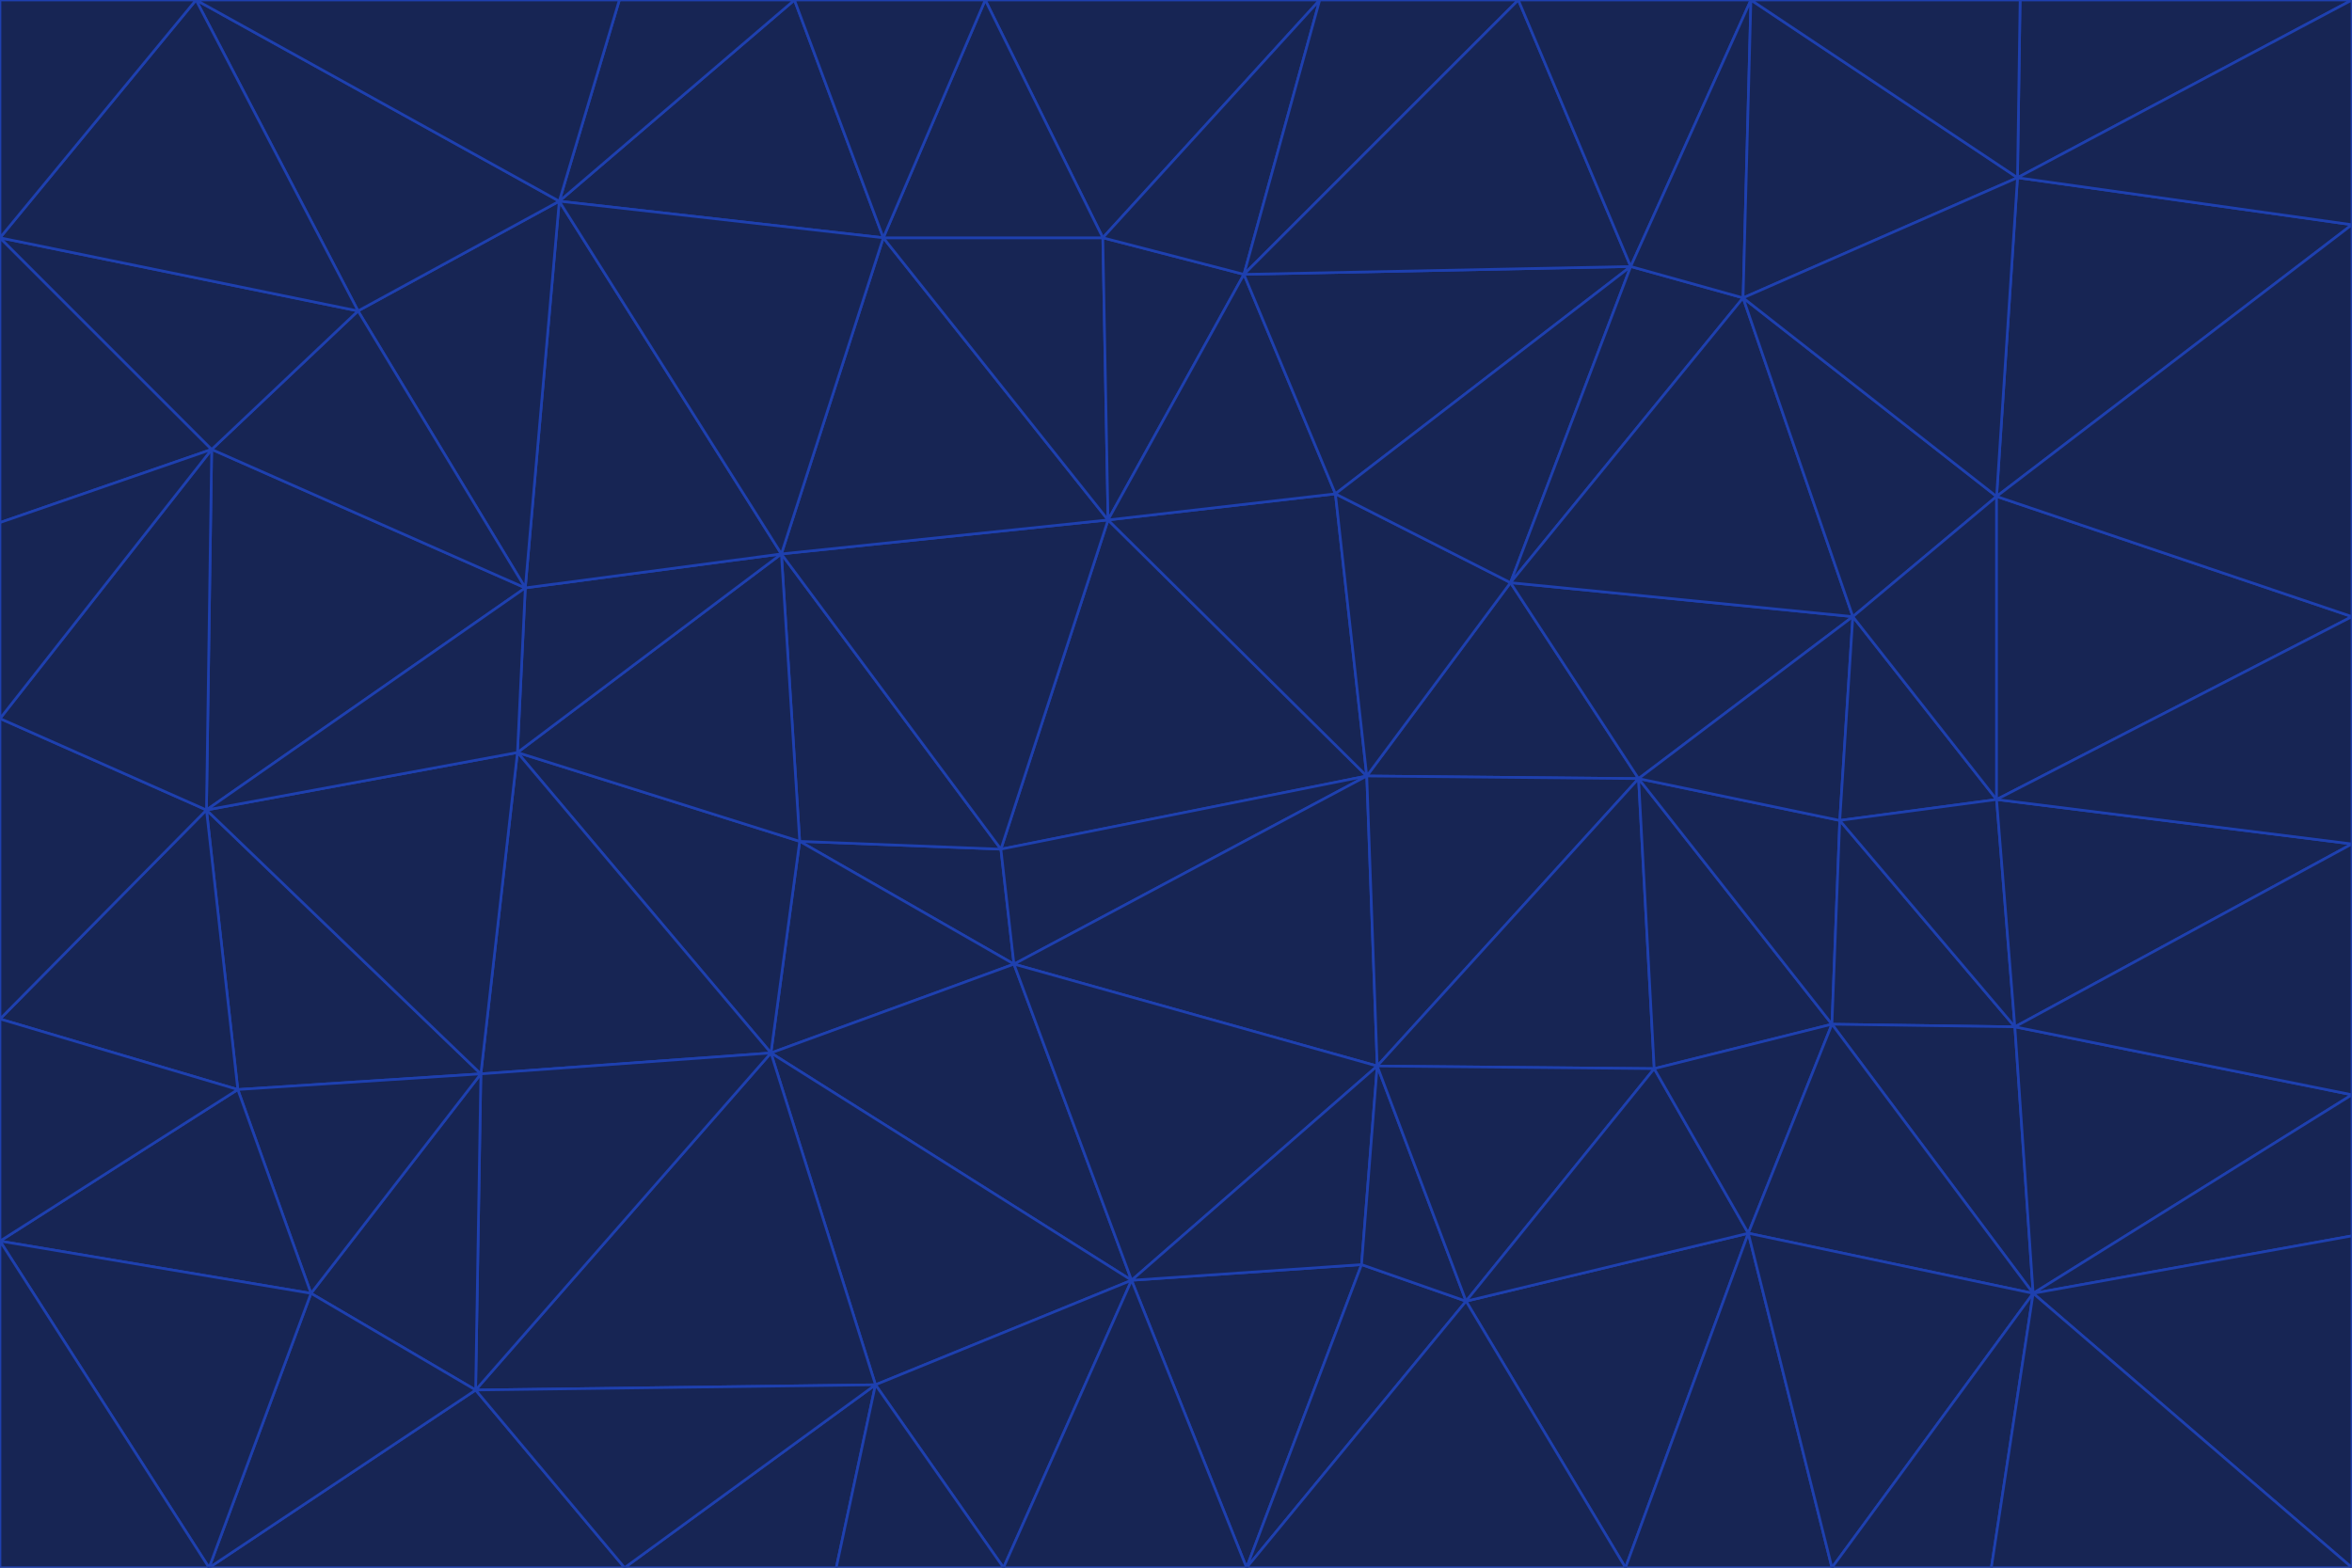 <svg id="visual" viewBox="0 0 900 600" width="900" height="600" xmlns="http://www.w3.org/2000/svg" xmlns:xlink="http://www.w3.org/1999/xlink" version="1.1"><g stroke-width="1" stroke-linejoin="bevel"><path d="M383 325L306 322L388 369Z" fill="#172554" stroke="#1e40af"></path><path d="M306 322L295 403L388 369Z" fill="#172554" stroke="#1e40af"></path><path d="M383 325L299 212L306 322Z" fill="#172554" stroke="#1e40af"></path><path d="M306 322L198 288L295 403Z" fill="#172554" stroke="#1e40af"></path><path d="M299 212L198 288L306 322Z" fill="#172554" stroke="#1e40af"></path><path d="M295 403L433 490L388 369Z" fill="#172554" stroke="#1e40af"></path><path d="M523 297L424 199L383 325Z" fill="#172554" stroke="#1e40af"></path><path d="M198 288L184 411L295 403Z" fill="#172554" stroke="#1e40af"></path><path d="M295 403L335 530L433 490Z" fill="#172554" stroke="#1e40af"></path><path d="M523 297L383 325L388 369Z" fill="#172554" stroke="#1e40af"></path><path d="M383 325L424 199L299 212Z" fill="#172554" stroke="#1e40af"></path><path d="M182 532L335 530L295 403Z" fill="#172554" stroke="#1e40af"></path><path d="M527 408L523 297L388 369Z" fill="#172554" stroke="#1e40af"></path><path d="M299 212L201 225L198 288Z" fill="#172554" stroke="#1e40af"></path><path d="M79 310L91 417L184 411Z" fill="#172554" stroke="#1e40af"></path><path d="M433 490L527 408L388 369Z" fill="#172554" stroke="#1e40af"></path><path d="M477 600L521 484L433 490Z" fill="#172554" stroke="#1e40af"></path><path d="M433 490L521 484L527 408Z" fill="#172554" stroke="#1e40af"></path><path d="M523 297L511 189L424 199Z" fill="#172554" stroke="#1e40af"></path><path d="M424 199L338 91L299 212Z" fill="#172554" stroke="#1e40af"></path><path d="M184 411L182 532L295 403Z" fill="#172554" stroke="#1e40af"></path><path d="M239 600L320 600L335 530Z" fill="#172554" stroke="#1e40af"></path><path d="M335 530L384 600L433 490Z" fill="#172554" stroke="#1e40af"></path><path d="M320 600L384 600L335 530Z" fill="#172554" stroke="#1e40af"></path><path d="M79 310L184 411L198 288Z" fill="#172554" stroke="#1e40af"></path><path d="M184 411L119 495L182 532Z" fill="#172554" stroke="#1e40af"></path><path d="M422 91L338 91L424 199Z" fill="#172554" stroke="#1e40af"></path><path d="M299 212L214 77L201 225Z" fill="#172554" stroke="#1e40af"></path><path d="M477 600L561 498L521 484Z" fill="#172554" stroke="#1e40af"></path><path d="M521 484L561 498L527 408Z" fill="#172554" stroke="#1e40af"></path><path d="M627 298L578 223L523 297Z" fill="#172554" stroke="#1e40af"></path><path d="M523 297L578 223L511 189Z" fill="#172554" stroke="#1e40af"></path><path d="M91 417L119 495L184 411Z" fill="#172554" stroke="#1e40af"></path><path d="M627 298L523 297L527 408Z" fill="#172554" stroke="#1e40af"></path><path d="M476 105L422 91L424 199Z" fill="#172554" stroke="#1e40af"></path><path d="M81 172L79 310L201 225Z" fill="#172554" stroke="#1e40af"></path><path d="M201 225L79 310L198 288Z" fill="#172554" stroke="#1e40af"></path><path d="M80 600L239 600L182 532Z" fill="#172554" stroke="#1e40af"></path><path d="M182 532L239 600L335 530Z" fill="#172554" stroke="#1e40af"></path><path d="M476 105L424 199L511 189Z" fill="#172554" stroke="#1e40af"></path><path d="M624 102L476 105L511 189Z" fill="#172554" stroke="#1e40af"></path><path d="M384 600L477 600L433 490Z" fill="#172554" stroke="#1e40af"></path><path d="M633 409L627 298L527 408Z" fill="#172554" stroke="#1e40af"></path><path d="M561 498L633 409L527 408Z" fill="#172554" stroke="#1e40af"></path><path d="M304 0L214 77L338 91Z" fill="#172554" stroke="#1e40af"></path><path d="M338 91L214 77L299 212Z" fill="#172554" stroke="#1e40af"></path><path d="M214 77L137 119L201 225Z" fill="#172554" stroke="#1e40af"></path><path d="M137 119L81 172L201 225Z" fill="#172554" stroke="#1e40af"></path><path d="M91 417L0 475L119 495Z" fill="#172554" stroke="#1e40af"></path><path d="M79 310L0 390L91 417Z" fill="#172554" stroke="#1e40af"></path><path d="M0 275L0 390L79 310Z" fill="#172554" stroke="#1e40af"></path><path d="M622 600L669 472L561 498Z" fill="#172554" stroke="#1e40af"></path><path d="M561 498L669 472L633 409Z" fill="#172554" stroke="#1e40af"></path><path d="M633 409L701 392L627 298Z" fill="#172554" stroke="#1e40af"></path><path d="M81 172L0 275L79 310Z" fill="#172554" stroke="#1e40af"></path><path d="M505 0L377 0L422 91Z" fill="#172554" stroke="#1e40af"></path><path d="M422 91L377 0L338 91Z" fill="#172554" stroke="#1e40af"></path><path d="M377 0L304 0L338 91Z" fill="#172554" stroke="#1e40af"></path><path d="M214 77L75 0L137 119Z" fill="#172554" stroke="#1e40af"></path><path d="M669 472L701 392L633 409Z" fill="#172554" stroke="#1e40af"></path><path d="M627 298L709 236L578 223Z" fill="#172554" stroke="#1e40af"></path><path d="M119 495L80 600L182 532Z" fill="#172554" stroke="#1e40af"></path><path d="M0 475L80 600L119 495Z" fill="#172554" stroke="#1e40af"></path><path d="M701 392L704 314L627 298Z" fill="#172554" stroke="#1e40af"></path><path d="M578 223L624 102L511 189Z" fill="#172554" stroke="#1e40af"></path><path d="M476 105L505 0L422 91Z" fill="#172554" stroke="#1e40af"></path><path d="M0 390L0 475L91 417Z" fill="#172554" stroke="#1e40af"></path><path d="M304 0L237 0L214 77Z" fill="#172554" stroke="#1e40af"></path><path d="M0 91L0 200L81 172Z" fill="#172554" stroke="#1e40af"></path><path d="M477 600L622 600L561 498Z" fill="#172554" stroke="#1e40af"></path><path d="M771 393L704 314L701 392Z" fill="#172554" stroke="#1e40af"></path><path d="M0 91L81 172L137 119Z" fill="#172554" stroke="#1e40af"></path><path d="M81 172L0 200L0 275Z" fill="#172554" stroke="#1e40af"></path><path d="M667 114L624 102L578 223Z" fill="#172554" stroke="#1e40af"></path><path d="M704 314L709 236L627 298Z" fill="#172554" stroke="#1e40af"></path><path d="M764 306L709 236L704 314Z" fill="#172554" stroke="#1e40af"></path><path d="M581 0L505 0L476 105Z" fill="#172554" stroke="#1e40af"></path><path d="M709 236L667 114L578 223Z" fill="#172554" stroke="#1e40af"></path><path d="M624 102L581 0L476 105Z" fill="#172554" stroke="#1e40af"></path><path d="M771 393L701 392L778 495Z" fill="#172554" stroke="#1e40af"></path><path d="M771 393L764 306L704 314Z" fill="#172554" stroke="#1e40af"></path><path d="M709 236L764 190L667 114Z" fill="#172554" stroke="#1e40af"></path><path d="M0 475L0 600L80 600Z" fill="#172554" stroke="#1e40af"></path><path d="M670 0L581 0L624 102Z" fill="#172554" stroke="#1e40af"></path><path d="M778 495L701 392L669 472Z" fill="#172554" stroke="#1e40af"></path><path d="M75 0L0 91L137 119Z" fill="#172554" stroke="#1e40af"></path><path d="M622 600L701 600L669 472Z" fill="#172554" stroke="#1e40af"></path><path d="M237 0L75 0L214 77Z" fill="#172554" stroke="#1e40af"></path><path d="M764 306L764 190L709 236Z" fill="#172554" stroke="#1e40af"></path><path d="M667 114L670 0L624 102Z" fill="#172554" stroke="#1e40af"></path><path d="M900 236L764 190L764 306Z" fill="#172554" stroke="#1e40af"></path><path d="M701 600L778 495L669 472Z" fill="#172554" stroke="#1e40af"></path><path d="M900 86L772 68L764 190Z" fill="#172554" stroke="#1e40af"></path><path d="M772 68L670 0L667 114Z" fill="#172554" stroke="#1e40af"></path><path d="M701 600L762 600L778 495Z" fill="#172554" stroke="#1e40af"></path><path d="M75 0L0 0L0 91Z" fill="#172554" stroke="#1e40af"></path><path d="M900 323L764 306L771 393Z" fill="#172554" stroke="#1e40af"></path><path d="M764 190L772 68L667 114Z" fill="#172554" stroke="#1e40af"></path><path d="M900 0L773 0L772 68Z" fill="#172554" stroke="#1e40af"></path><path d="M772 68L773 0L670 0Z" fill="#172554" stroke="#1e40af"></path><path d="M900 419L771 393L778 495Z" fill="#172554" stroke="#1e40af"></path><path d="M900 419L900 323L771 393Z" fill="#172554" stroke="#1e40af"></path><path d="M900 473L900 419L778 495Z" fill="#172554" stroke="#1e40af"></path><path d="M900 323L900 236L764 306Z" fill="#172554" stroke="#1e40af"></path><path d="M900 600L900 473L778 495Z" fill="#172554" stroke="#1e40af"></path><path d="M762 600L900 600L778 495Z" fill="#172554" stroke="#1e40af"></path><path d="M900 236L900 86L764 190Z" fill="#172554" stroke="#1e40af"></path><path d="M900 86L900 0L772 68Z" fill="#172554" stroke="#1e40af"></path></g></svg>